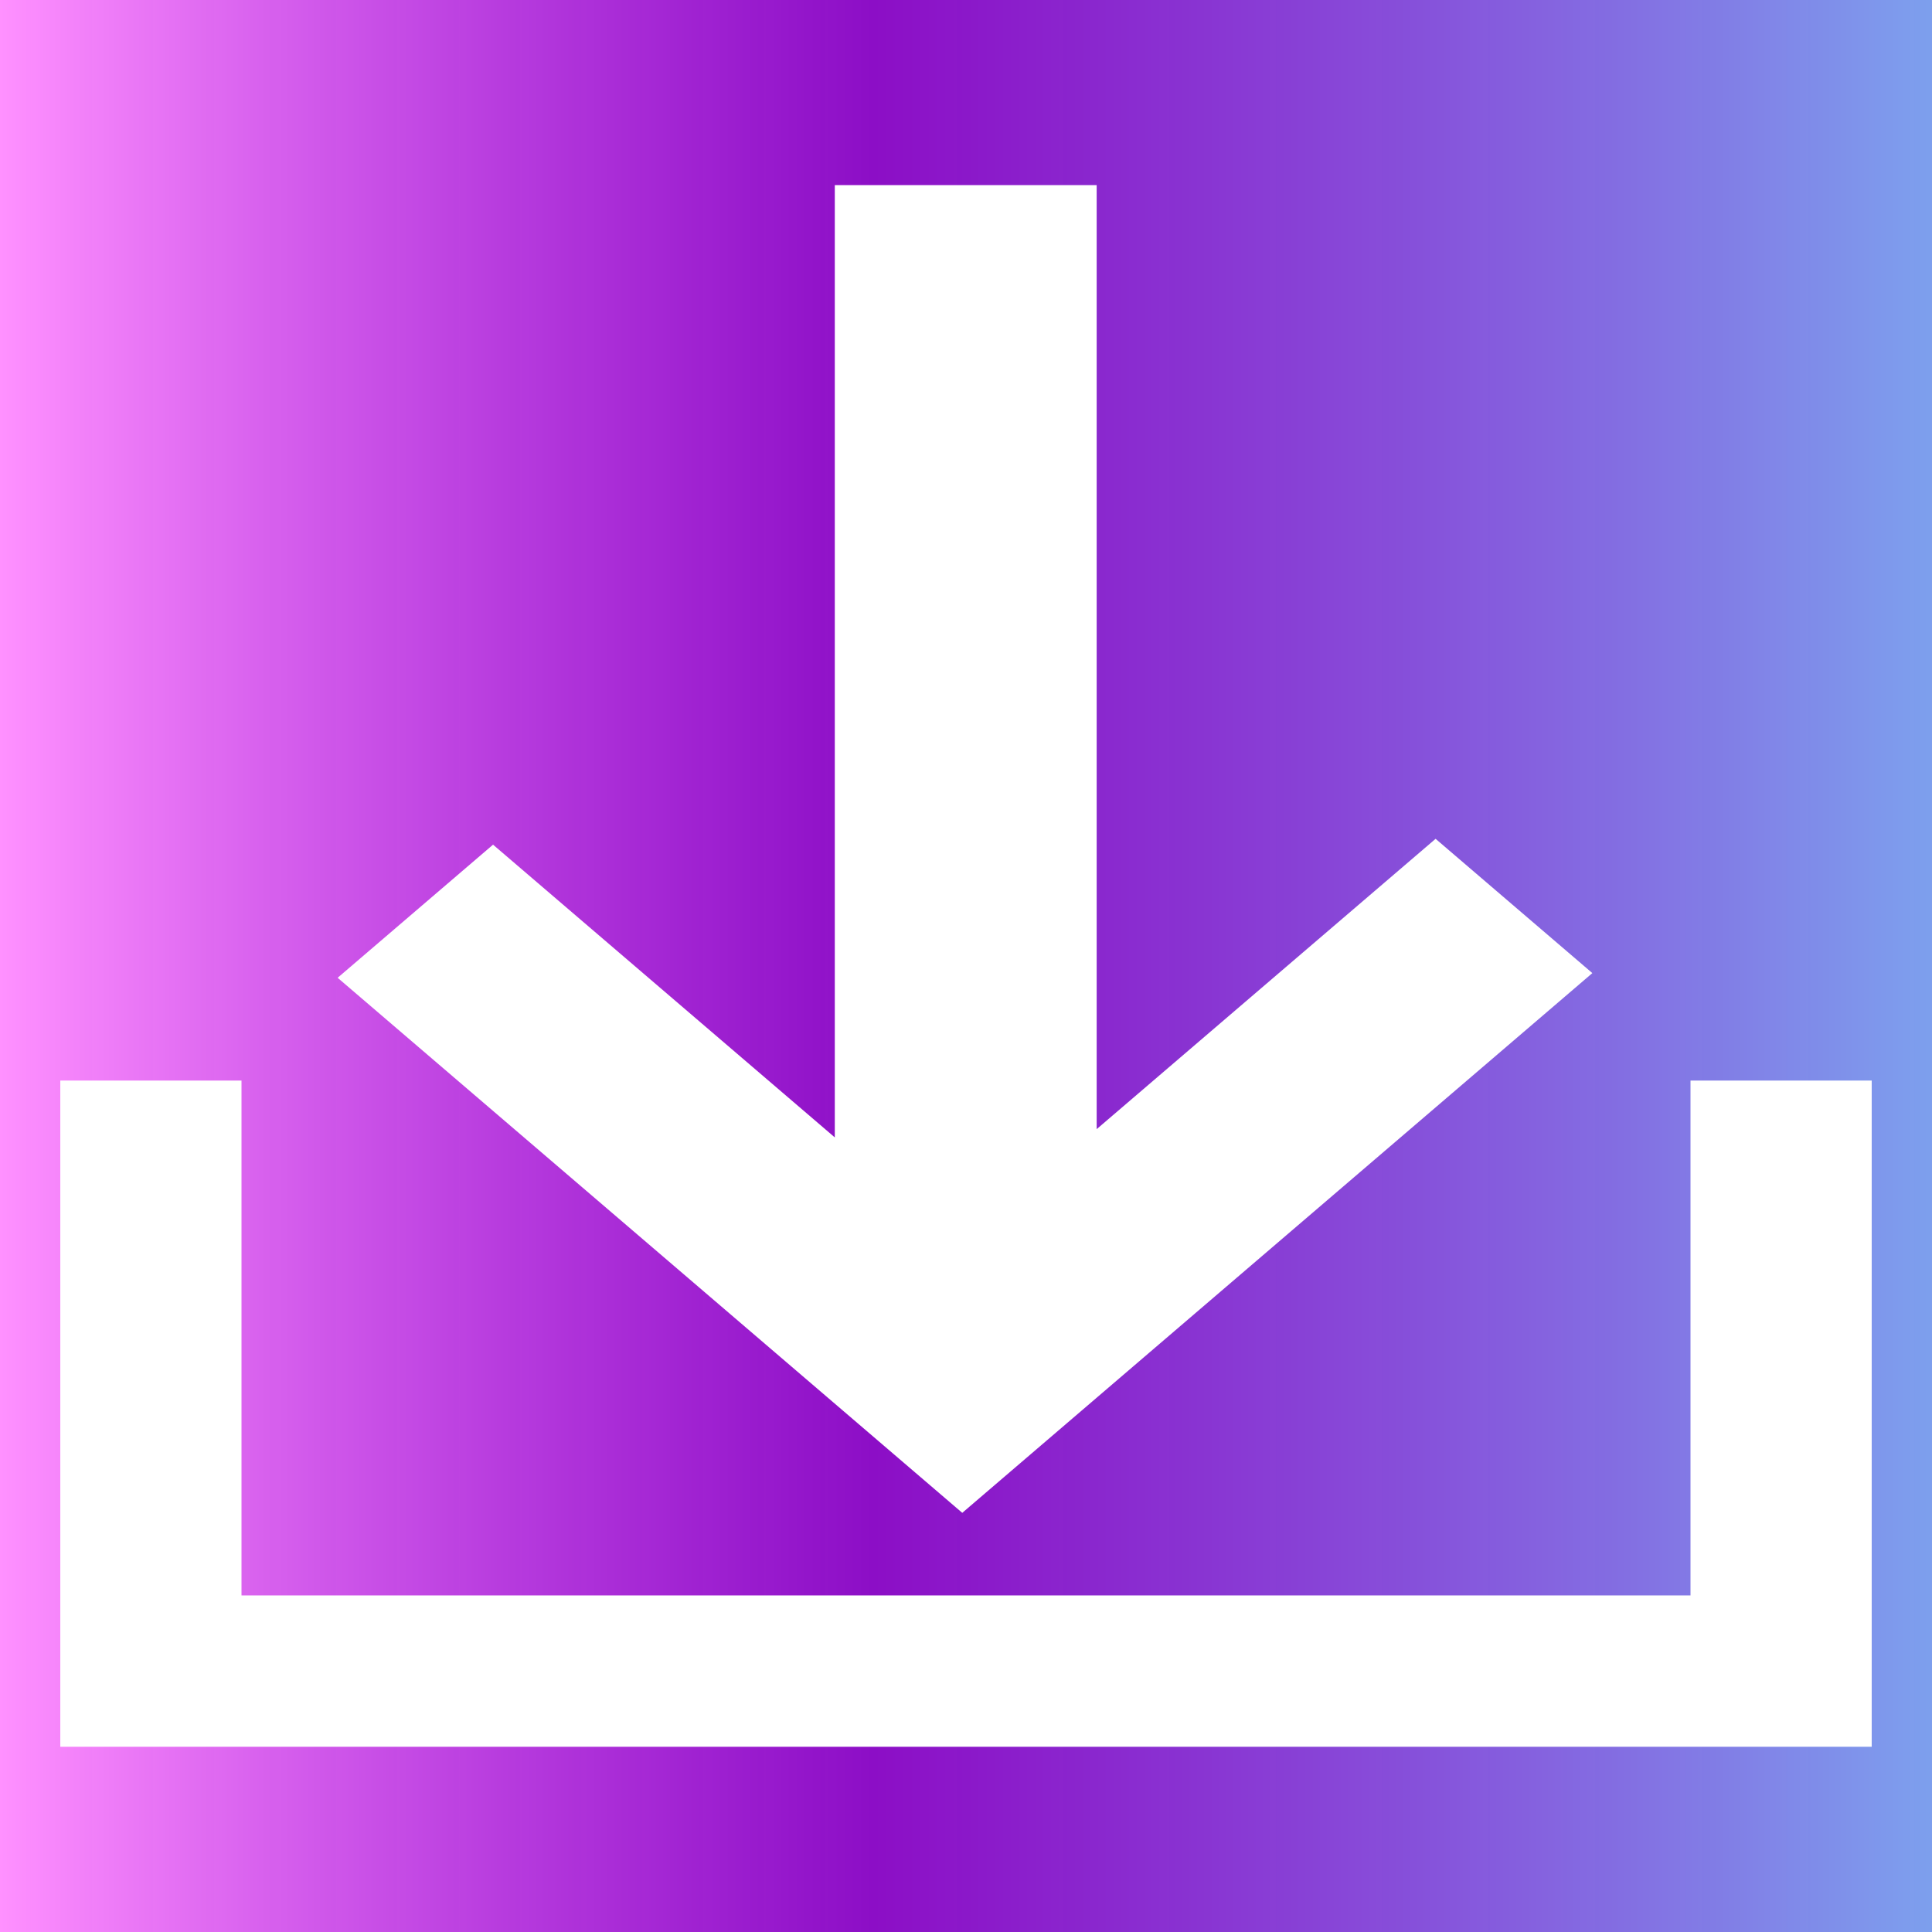 <?xml version="1.0" encoding="UTF-8" standalone="no"?>
<!-- Created with Inkscape (http://www.inkscape.org/) -->

<svg
   width="512"
   height="512"
   viewBox="0 0 512 512"
   version="1.1"
   id="svg1"
   inkscape:version="1.3.2 (091e20ef0f, 2023-11-25, custom)"
   sodipodi:docname="branding.svg"
   inkscape:export-filename="branding.png"
   inkscape:export-xdpi="96"
   inkscape:export-ydpi="96"
   xmlns:inkscape="http://www.inkscape.org/namespaces/inkscape"
   xmlns:sodipodi="http://sodipodi.sourceforge.net/DTD/sodipodi-0.dtd"
   xmlns:xlink="http://www.w3.org/1999/xlink"
   xmlns="http://www.w3.org/2000/svg"
   xmlns:svg="http://www.w3.org/2000/svg">
  <rect x="0" y="0" width="512" height="512" fill="#333333" stroke="none"/>
  <sodipodi:namedview
     id="namedview1"
     pagecolor="#ffffff"
     bordercolor="#999999"
     borderopacity="1"
     inkscape:showpageshadow="2"
     inkscape:pageopacity="0"
     inkscape:pagecheckerboard="0"
     inkscape:deskcolor="#d1d1d1"
     inkscape:document-units="px"
     inkscape:zoom="0.60352669"
     inkscape:cx="147.46655"
     inkscape:cy="28.167769"
     inkscape:window-width="1920"
     inkscape:window-height="1062"
     inkscape:window-x="0"
     inkscape:window-y="18"
     inkscape:window-maximized="1"
     inkscape:current-layer="svg1"
     inkscape:export-bgcolor="#ffffffff" />
  <defs
     id="defs1">
    <linearGradient
       id="linearGradient18"
       inkscape:collect="always">
      <stop
         style="stop-color:#ff91ff;stop-opacity:1;"
         offset="0"
         id="stop18" />
      <stop
         style="stop-color:#af00ff;stop-opacity:0.72;"
         offset="0.452"
         id="stop24" />
      <stop
         style="stop-color:#84aaff;stop-opacity:0.915;"
         offset="1"
         id="stop19" />
    </linearGradient>
    <linearGradient
       inkscape:collect="always"
       xlink:href="#linearGradient18"
       id="linearGradient19"
       x1="0"
       y1="256"
       x2="512"
       y2="256"
       gradientUnits="userSpaceOnUse" />
  </defs>
  <rect
     style="fill:url(#linearGradient19);fill-opacity:1;fill-rule:evenodd"
     id="rect6"
     width="512"
     height="512"
     x="0"
     y="0" />
  <g
     id="g3"
     transform="translate(0,-19.157)"
     style="fill:#ffffff;fill-opacity:1">
    <path
       id="rect1"
       style="display:inline;fill:#ffffff;fill-rule:evenodd;fill-opacity:1"
       d="M 15.98,305.519 V 482.065 H 496.02 V 305.519 H 448 V 441.962 H 64 V 305.519 Z" />
    <g
       id="g5"
       inkscape:label="download"
       style="display:inline;fill:#ffffff;fill-opacity:1"
       transform="matrix(1.304,0,0,1.117,-75.08,-66.842)">
      <path
         id="rect4"
         style="fill:#ffffff;fill-opacity:1;fill-rule:evenodd;stroke-width:0.886"
         d="M 227.231 120.903 L 227.231 346.842 L 157.778 277.389 L 126.195 308.972 L 221.278 404.056 L 253.137 435.915 L 381.188 307.862 L 349.33 276.003 L 280.451 344.883 L 280.451 120.903 L 227.231 120.903 z " />
    </g>
  </g>
  <g
     inkscape:label="Layer 1"
     inkscape:groupmode="layer"
     id="layer1">
    <g
       id="g3-6"
       transform="translate(0,-19.157)"
       inkscape:label="dupe"
       style="display:none;opacity:0"
       sodipodi:insensitive="true">
      <path
         id="rect1-2"
         style="display:inline;fill:#000000;fill-rule:evenodd"
         d="M 15.98,305.519 V 482.065 H 496.02 V 305.519 H 448 V 441.962 H 64 V 305.519 Z" />
      <g
         id="g5-9"
         inkscape:label="download"
         style="display:inline;fill:#000000"
         transform="matrix(1.304,0,0,1.117,-75.08,-66.842)">
        <rect
           style="fill:#000000;fill-opacity:1;fill-rule:evenodd;stroke-width:0.886"
           id="rect4-1"
           width="53.22"
           height="271.36"
           x="227.231"
           y="120.902" />
        <rect
           style="fill:#000000;fill-opacity:1;fill-rule:evenodd;stroke-width:0.956"
           id="rect5-2"
           width="44.665"
           height="179.524"
           x="-129.243"
           y="307.709"
           transform="rotate(-45)" />
        <rect
           style="fill:#000000;fill-opacity:1;fill-rule:evenodd;stroke-width:0.964"
           id="rect5-5-7"
           width="45.055"
           height="181.093"
           x="442.178"
           y="-51.85"
           inkscape:transform-center-x="46.657866"
           inkscape:transform-center-y="-88.588272"
           transform="rotate(45)" />
      </g>
    </g>
  </g>
</svg>
